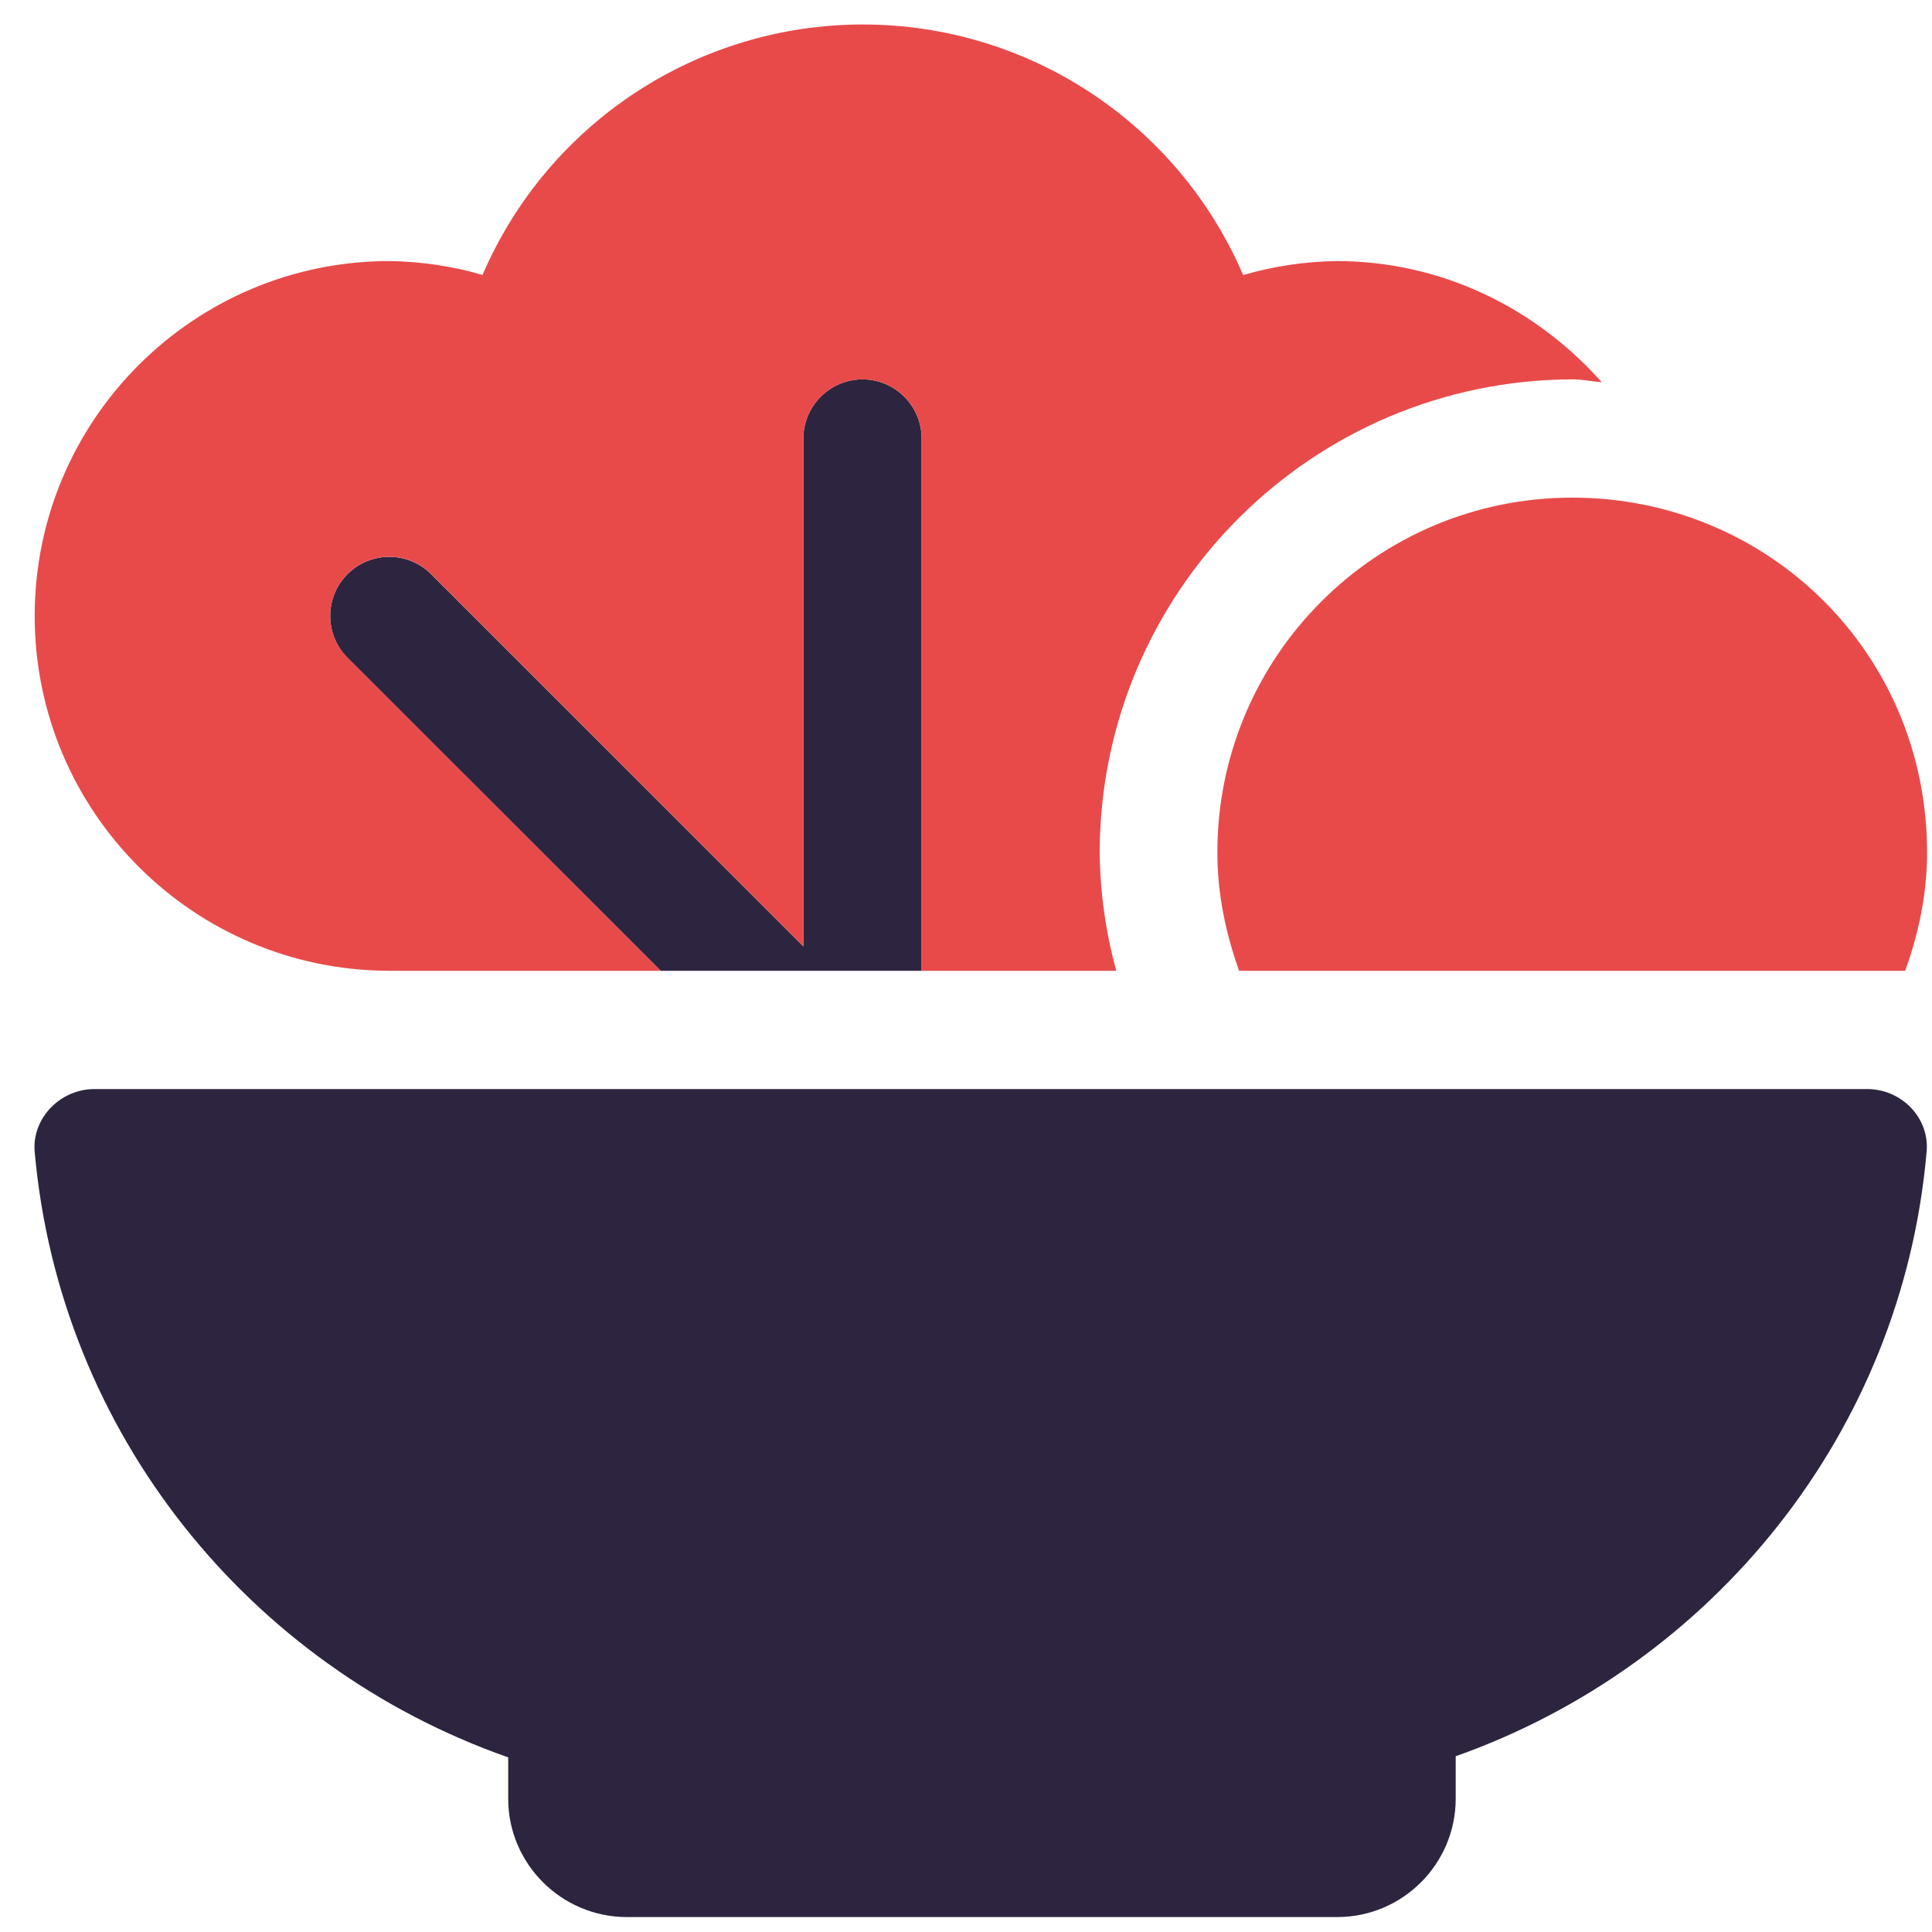 <svg width="49" height="49" viewBox="0 0 49 49" fill="none" xmlns="http://www.w3.org/2000/svg">
<path d="M47.356 27.621H2.393C1.536 27.621 0.809 28.352 0.879 29.206C1.513 36.366 6.343 42.274 12.889 44.571V45.621C12.889 47.273 14.243 48.621 15.897 48.621H33.916C35.571 48.621 36.92 47.273 36.92 45.621V44.543C43.432 42.235 48.245 36.34 48.864 29.206C48.94 28.352 48.228 27.621 47.356 27.621ZM16.756 24.621H23.375V11.121C23.375 10.296 22.7 9.621 21.875 9.621C21.05 9.621 20.375 10.296 20.375 11.121V24.002L10.934 14.562C10.348 13.976 9.398 13.976 8.813 14.562C8.228 15.148 8.228 16.097 8.813 16.682L16.756 24.621Z" fill="#2D253F"/>
<path d="M39.894 9.621C40.14 9.621 40.374 9.68 40.621 9.691C38.966 7.829 36.584 6.621 33.894 6.621C33.097 6.633 32.291 6.753 31.529 6.976C29.872 3.12 26.084 0.621 21.884 0.621C17.694 0.621 13.897 3.117 12.238 6.973C11.478 6.75 10.681 6.633 9.884 6.621C4.913 6.621 0.88 10.652 0.88 15.621C0.88 20.59 4.913 24.621 9.884 24.621H16.755L8.815 16.68C8.229 16.095 8.229 15.145 8.815 14.56C9.401 13.975 10.35 13.974 10.935 14.56L20.375 24.002V11.121C20.375 10.296 21.05 9.621 21.875 9.621C22.7 9.621 23.375 10.292 23.375 11.121V24.621H28.312C28.043 23.648 27.902 22.641 27.89 21.621C27.903 15.002 33.275 9.633 39.894 9.621ZM39.875 12.621C34.904 12.621 30.875 16.651 30.875 21.621C30.875 22.679 31.091 23.679 31.426 24.621H48.32C48.66 23.674 48.875 22.68 48.875 21.621C48.875 16.568 44.844 12.621 39.875 12.621Z" fill="#E84A4A"/>
</svg>
